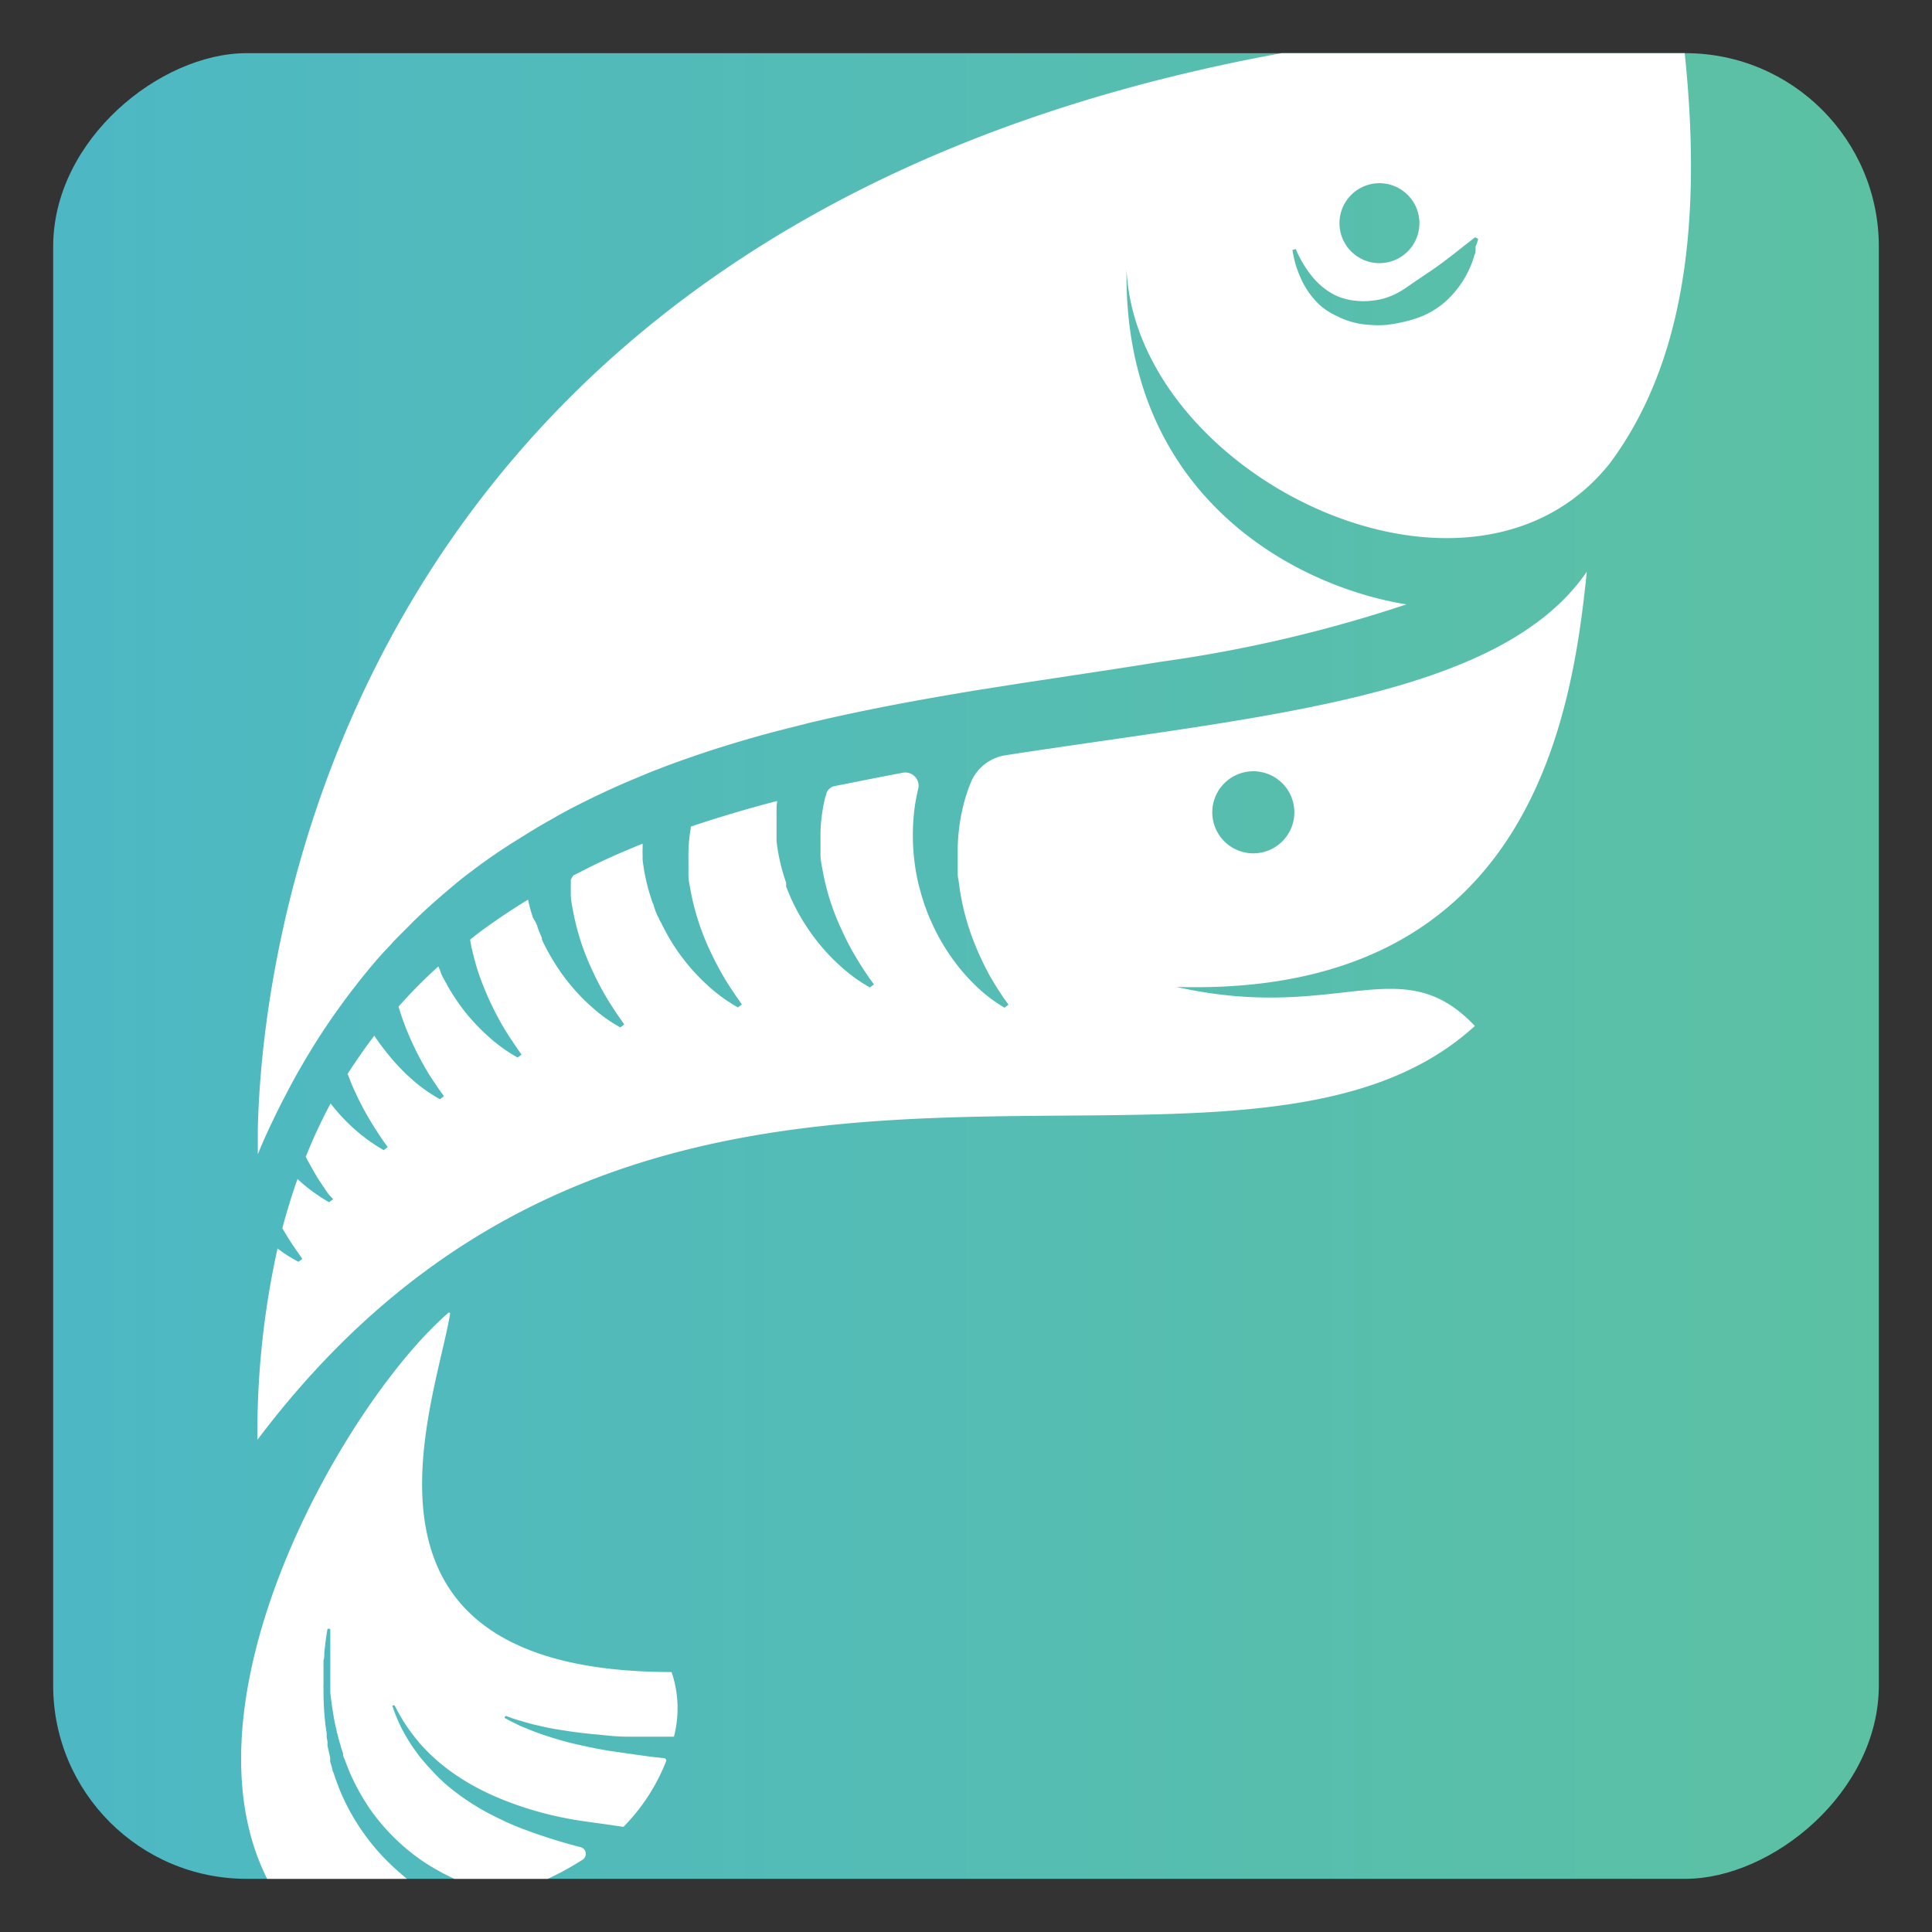 <svg id="Layer_1" data-name="Layer 1" xmlns="http://www.w3.org/2000/svg" xmlns:xlink="http://www.w3.org/1999/xlink" viewBox="0 0 145 145"><rect x="0" y="0" width="145" height="145" fill="#333333" stroke="none"/><defs><linearGradient id="linear-gradient" x1="3.99" y1="72.5" x2="141.01" y2="72.5" gradientTransform="translate(0 145) rotate(-90)" gradientUnits="userSpaceOnUse"><stop offset="0" stop-color="#4db8c4"/><stop offset="1" stop-color="#5cc1a3"/></linearGradient><clipPath id="clip-path"><rect x="3.99" y="3.99" width="137.02" height="137.02" rx="14.52" transform="translate(145) rotate(90)" fill="none"/></clipPath></defs><rect x="3.99" y="3.99" width="137.02" height="137.02" rx="14.52" transform="translate(145) rotate(90)" fill="url(#linear-gradient)"/><g clip-path="url(#clip-path)"><path d="M126.12,1.28C48.17,2.16,27.07,44.28,21.4,69c-.26,1.14-.49,2.25-.69,3.31-.44,2.31-.73,4.42-.94,6.26-.29,2.67-.39,4.78-.42,6.17,0,1.21,0,1.88,0,1.88l.46-1.08c.49-1.09,1-2.15,1.53-3.17s1-1.89,1.54-2.79h0c.71-1.21,1.46-2.37,2.23-3.47.45-.63.9-1.25,1.36-1.85.11-.13.22-.27.32-.41.79-1,1.61-2,2.45-2.86.08-.09.17-.18.25-.28.5-.53,1-1,1.53-1.55l.73-.7c.68-.63,1.37-1.23,2.07-1.82.51-.43,1-.84,1.57-1.25h0l.26-.2Q37.24,64,38.87,63l.64-.4c.64-.4,1.28-.78,1.94-1.14h0c1-.59,2.09-1.14,3.16-1.66h0c1.07-.51,2.14-1,3.23-1.44h0c.52-.22,1-.43,1.55-.63h0c.61-.24,1.23-.47,1.85-.69,1-.35,2-.69,3-1h0c1.5-.47,3-.9,4.54-1.29h0l1.93-.49c2.06-.49,4.14-.93,6.22-1.33s4.38-.8,6.57-1.16l3-.47c3.59-.55,7.14-1.07,10.6-1.63h0a102.76,102.76,0,0,0,18.45-4.31c-8.46-1.37-21.24-8.2-21-25.12C85.3,35.73,110.33,48,120.84,34.75h0C126,27.79,128.23,17.38,126.12,1.28ZM103.53,13.75a3,3,0,1,1-3,3A3,3,0,0,1,103.53,13.75Zm7.21,4.76a2.87,2.87,0,0,1,0,.31c0,.1,0,.2-.08.31a6.72,6.72,0,0,1-.43,1.16,7.39,7.39,0,0,1-1.45,2.06,6,6,0,0,1-1,.82,6.29,6.29,0,0,1-1.15.6,9.44,9.44,0,0,1-1.25.38,11.24,11.24,0,0,1-1.29.23,7.06,7.06,0,0,1-1.3,0,5.69,5.69,0,0,1-1.3-.21,6.07,6.07,0,0,1-1.22-.48A5.54,5.54,0,0,1,99.17,23a6.15,6.15,0,0,1-1.49-2,9.41,9.41,0,0,1-.43-1.11A9.06,9.06,0,0,1,97,18.76l.25-.07a7.77,7.77,0,0,0,.5,1,7.22,7.22,0,0,0,.61.91A5.43,5.43,0,0,0,99.92,22a3.84,3.84,0,0,0,.91.39,4.44,4.44,0,0,0,1,.19,5.13,5.13,0,0,0,1,0,6.1,6.1,0,0,0,1-.17,5.53,5.53,0,0,0,.91-.35,6.59,6.59,0,0,0,.85-.51l.8-.55.82-.55c.56-.37,1.11-.78,1.68-1.22l.44-.34.44-.35.46-.36c.16-.12.31-.25.49-.37l.22.12A3.18,3.18,0,0,1,110.74,18.51Z" fill="#fff"/><path d="M88.29,74.07c26.38.78,29.68-20,30.8-31.16-6.54,9.53-24.61,10.83-43.6,13.77a3.38,3.38,0,0,0-2.61,2v0a13.17,13.17,0,0,0-.72,2.39,14.6,14.6,0,0,0-.28,2.48c0,.42,0,.83,0,1.25,0,.11,0,.21,0,.32l0,.31c0,.21,0,.42.06.62A18.28,18.28,0,0,0,73.22,71a21.64,21.64,0,0,0,1.09,2.28l.32.54c.11.18.22.36.34.54l.35.53.37.51-.3.23a11.32,11.32,0,0,1-2.21-1.7,14.47,14.47,0,0,1-1.82-2.15,15.36,15.36,0,0,1-1.42-2.5c-.1-.22-.2-.45-.29-.67l-.26-.69-.22-.7c-.07-.24-.13-.48-.2-.72a16.1,16.1,0,0,1-.31-6c.06-.4.14-.8.23-1.2A1,1,0,0,0,67.73,58c-1.71.32-3.42.67-5.11,1a.83.83,0,0,0-.6.55h0c0,.09-.05.18-.08.28l-.07.28-.06.28a2.93,2.93,0,0,0-.05.29A12,12,0,0,0,61.58,63l0,.58c0,.2,0,.39,0,.59,0,.38.09.77.16,1.16a17.89,17.89,0,0,0,1.44,4.48,19.08,19.08,0,0,0,1.1,2.1c.2.34.41.67.63,1l.33.49.35.48-.3.23a11.38,11.38,0,0,1-2.12-1.52,14.4,14.4,0,0,1-1.82-1.92,16,16,0,0,1-1.49-2.25l-.16-.3-.15-.31-.15-.31-.14-.32-.13-.32-.13-.32L59,66.26l-.11-.34a14.22,14.22,0,0,1-.61-2.8l0-.37,0-.37c0-.25,0-.5,0-.75v-.38c0-.12,0-.25,0-.38s0-.51.06-.76v0q-3.32.86-6.5,1.93c0,.05,0,.09,0,.14a12,12,0,0,0-.17,2.32c0,.19,0,.39,0,.58s0,.39,0,.59c0,.39.09.77.16,1.16a18.3,18.3,0,0,0,1.44,4.48,23.27,23.27,0,0,0,1.1,2.1c.2.34.42.68.64,1,.11.16.21.33.33.49l.34.48-.29.23a11.79,11.79,0,0,1-2.13-1.52,15.07,15.07,0,0,1-1.82-1.92,14.58,14.58,0,0,1-1.48-2.25l-.16-.3a3,3,0,0,1-.15-.31L49.47,69c0-.1-.1-.21-.14-.31l-.14-.33L49.07,68c0-.11-.09-.22-.12-.33l-.11-.33a14.48,14.48,0,0,1-.61-2.81l0-.37a2.31,2.31,0,0,1,0-.37c0-.15,0-.31,0-.47-1.52.61-3,1.26-4.44,2l-.77.39-.18.31h0c0,.18,0,.37,0,.55s0,.39,0,.58c0,.39.09.78.16,1.17a18.3,18.3,0,0,0,1.44,4.48,21,21,0,0,0,1.1,2.1c.2.34.42.67.63,1l.34.5.34.48-.29.23a11.13,11.13,0,0,1-2.13-1.52,14.4,14.4,0,0,1-1.82-1.92,15.61,15.61,0,0,1-1.48-2.25l-.16-.3c-.06-.1-.11-.21-.16-.31l-.14-.31a.54.54,0,0,1,0-.11l-.09-.21-.12-.28,0,0-.12-.32c0-.11-.09-.22-.12-.33L40,68.87a12.22,12.22,0,0,1-.37-1.35c-.48.29-.94.58-1.41.89s-1.09.73-1.62,1.11-.88.64-1.31,1v.07a18,18,0,0,0,.58,2.3c.18.55.39,1.1.62,1.63.07.19.16.37.24.55a23.27,23.27,0,0,0,1.1,2.1c.2.34.42.68.64,1l.33.49.34.49-.29.22a11.79,11.79,0,0,1-2.13-1.52,15.68,15.68,0,0,1-1.82-1.91,16.37,16.37,0,0,1-1.37-2.06c0-.06-.07-.13-.11-.2l-.16-.3a3,3,0,0,1-.15-.31L33,72.75a2.14,2.14,0,0,1-.1-.22c-.4.36-.78.72-1.17,1.1-.62.61-1.23,1.25-1.82,1.92a19.78,19.78,0,0,0,1,2.65A23.27,23.27,0,0,0,32,80.3c.2.34.42.68.64,1l.33.49.35.48-.3.23A11.79,11.79,0,0,1,30.91,81a15.07,15.07,0,0,1-1.82-1.92,16.41,16.41,0,0,1-1-1.35c-.69.91-1.35,1.86-2,2.86.18.48.38,1,.59,1.42a21,21,0,0,0,1.11,2.1c.2.34.41.67.63,1l.33.5.35.48-.3.23a12.87,12.87,0,0,1-2.13-1.52,14.33,14.33,0,0,1-1.81-1.92l-.05-.06a38.15,38.15,0,0,0-1.86,4h0c.22.43.46.85.7,1.27s.42.67.64,1l.33.49L25,90l-.3.23a12.87,12.87,0,0,1-2.13-1.52l-.24-.23c-.42,1.19-.8,2.42-1.14,3.7l.19.32c.2.34.42.68.63,1,.12.16.22.33.34.49l.34.49-.29.22a10.48,10.48,0,0,1-1.57-1,63.81,63.81,0,0,0-1.51,14.36C49.14,68.49,92.49,93.66,110.69,77,105.14,71.13,100.49,76.81,88.29,74.07ZM93.76,57.9A3.08,3.08,0,1,1,91,60.65,3.08,3.08,0,0,1,93.76,57.9Z" fill="#fff"/><path d="M50.58,130.34H48.19l-1.16,0c-.77,0-1.54-.1-2.31-.17s-1.53-.16-2.29-.28l-.58-.09-.57-.1-.56-.12-.29-.07-.28-.06-.28-.07-.28-.08-.56-.16-.28-.08-.27-.09-.48-.18a.09.09,0,0,0-.1.05h0a.08.08,0,0,0,0,.11l.45.24.27.13.26.13c.18.09.36.16.55.24l.27.11.28.11c.73.29,1.49.52,2.25.74.38.11.77.2,1.15.29l1.17.25c.38.08.77.14,1.16.21l1.18.17c.78.11,1.56.23,2.35.32l.59.06h0a.18.18,0,0,1,.16.24,14.62,14.62,0,0,1-3.19,4.91.11.11,0,0,1-.07,0l-1.09-.16-1.73-.24A26.76,26.76,0,0,1,40.5,136a25.64,25.64,0,0,1-3.29-1.15c-.53-.23-1.05-.48-1.56-.76a17.44,17.44,0,0,1-1.49-.91,14.31,14.31,0,0,1-2.62-2.3,16.18,16.18,0,0,1-1.07-1.4,15.36,15.36,0,0,1-.85-1.48.09.09,0,0,0-.1,0h-.05a.07.07,0,0,0,0,.1,13.33,13.33,0,0,0,.67,1.61,13.94,13.94,0,0,0,.95,1.57l.27.37c.09.13.19.25.29.37s.2.23.3.35.2.23.31.34A13.51,13.51,0,0,0,33.56,134a18.15,18.15,0,0,0,3.07,2.07c.55.29,1.11.56,1.67.81s1.15.46,1.73.67,1.17.4,1.76.58,1.18.35,1.78.5h0a.52.52,0,0,1,.16.94,22.44,22.44,0,0,1-5.65,2.6,1.79,1.79,0,0,1-1.12,0h0c-.72-.26-1.43-.53-2.13-.83l-.52-.23-.26-.12-.26-.13-.51-.25-.25-.14-.25-.14a14.12,14.12,0,0,1-1.89-1.26,15.61,15.61,0,0,1-3.13-3.31,17.76,17.76,0,0,1-1.17-2l-.25-.52c-.08-.18-.15-.36-.22-.54s-.08-.18-.11-.27l-.1-.27-.11-.27-.05-.14,0-.14-.18-.55c0-.1-.05-.19-.08-.28l-.08-.29-.07-.28a2.46,2.46,0,0,1-.07-.29l-.13-.57c-.15-.77-.27-1.55-.35-2.33l0-.3c0-.1,0-.2,0-.29l0-.6,0-.29c0-.1,0-.2,0-.3v-.6c0-.2,0-.4,0-.59v-.6l0-.6,0-.52a.09.09,0,0,0-.07-.09h-.07a.07.07,0,0,0-.08.07c-.06.37-.12.74-.16,1.11l-.07.6c0,.2,0,.41-.06.61l0,.6c0,.1,0,.2,0,.3v.91a1.6,1.6,0,0,0,0,.31v.3a22,22,0,0,0,.15,2.44l.09.61c0,.1,0,.2,0,.3l.06.31,0,.3.06.3.14.6,0,.15,0,.15.09.3.08.3c0,.1.07.2.1.29s.13.4.2.59l.22.58a16.4,16.4,0,0,0,4.33,6.1A21.27,21.27,0,0,0,31.84,142a.83.83,0,0,1-.39,1.5,52.1,52.1,0,0,1-8.73.09,2.33,2.33,0,0,1-1.8-1.06c-8.72-13.48,4.82-37.15,12.73-44a.08.08,0,0,1,.13.08c-1.17,7-9.21,26.84,16.56,26.88a.08.08,0,0,1,.08.05A8.45,8.45,0,0,1,50.58,130.34Z" fill="#fff"/></g></svg>